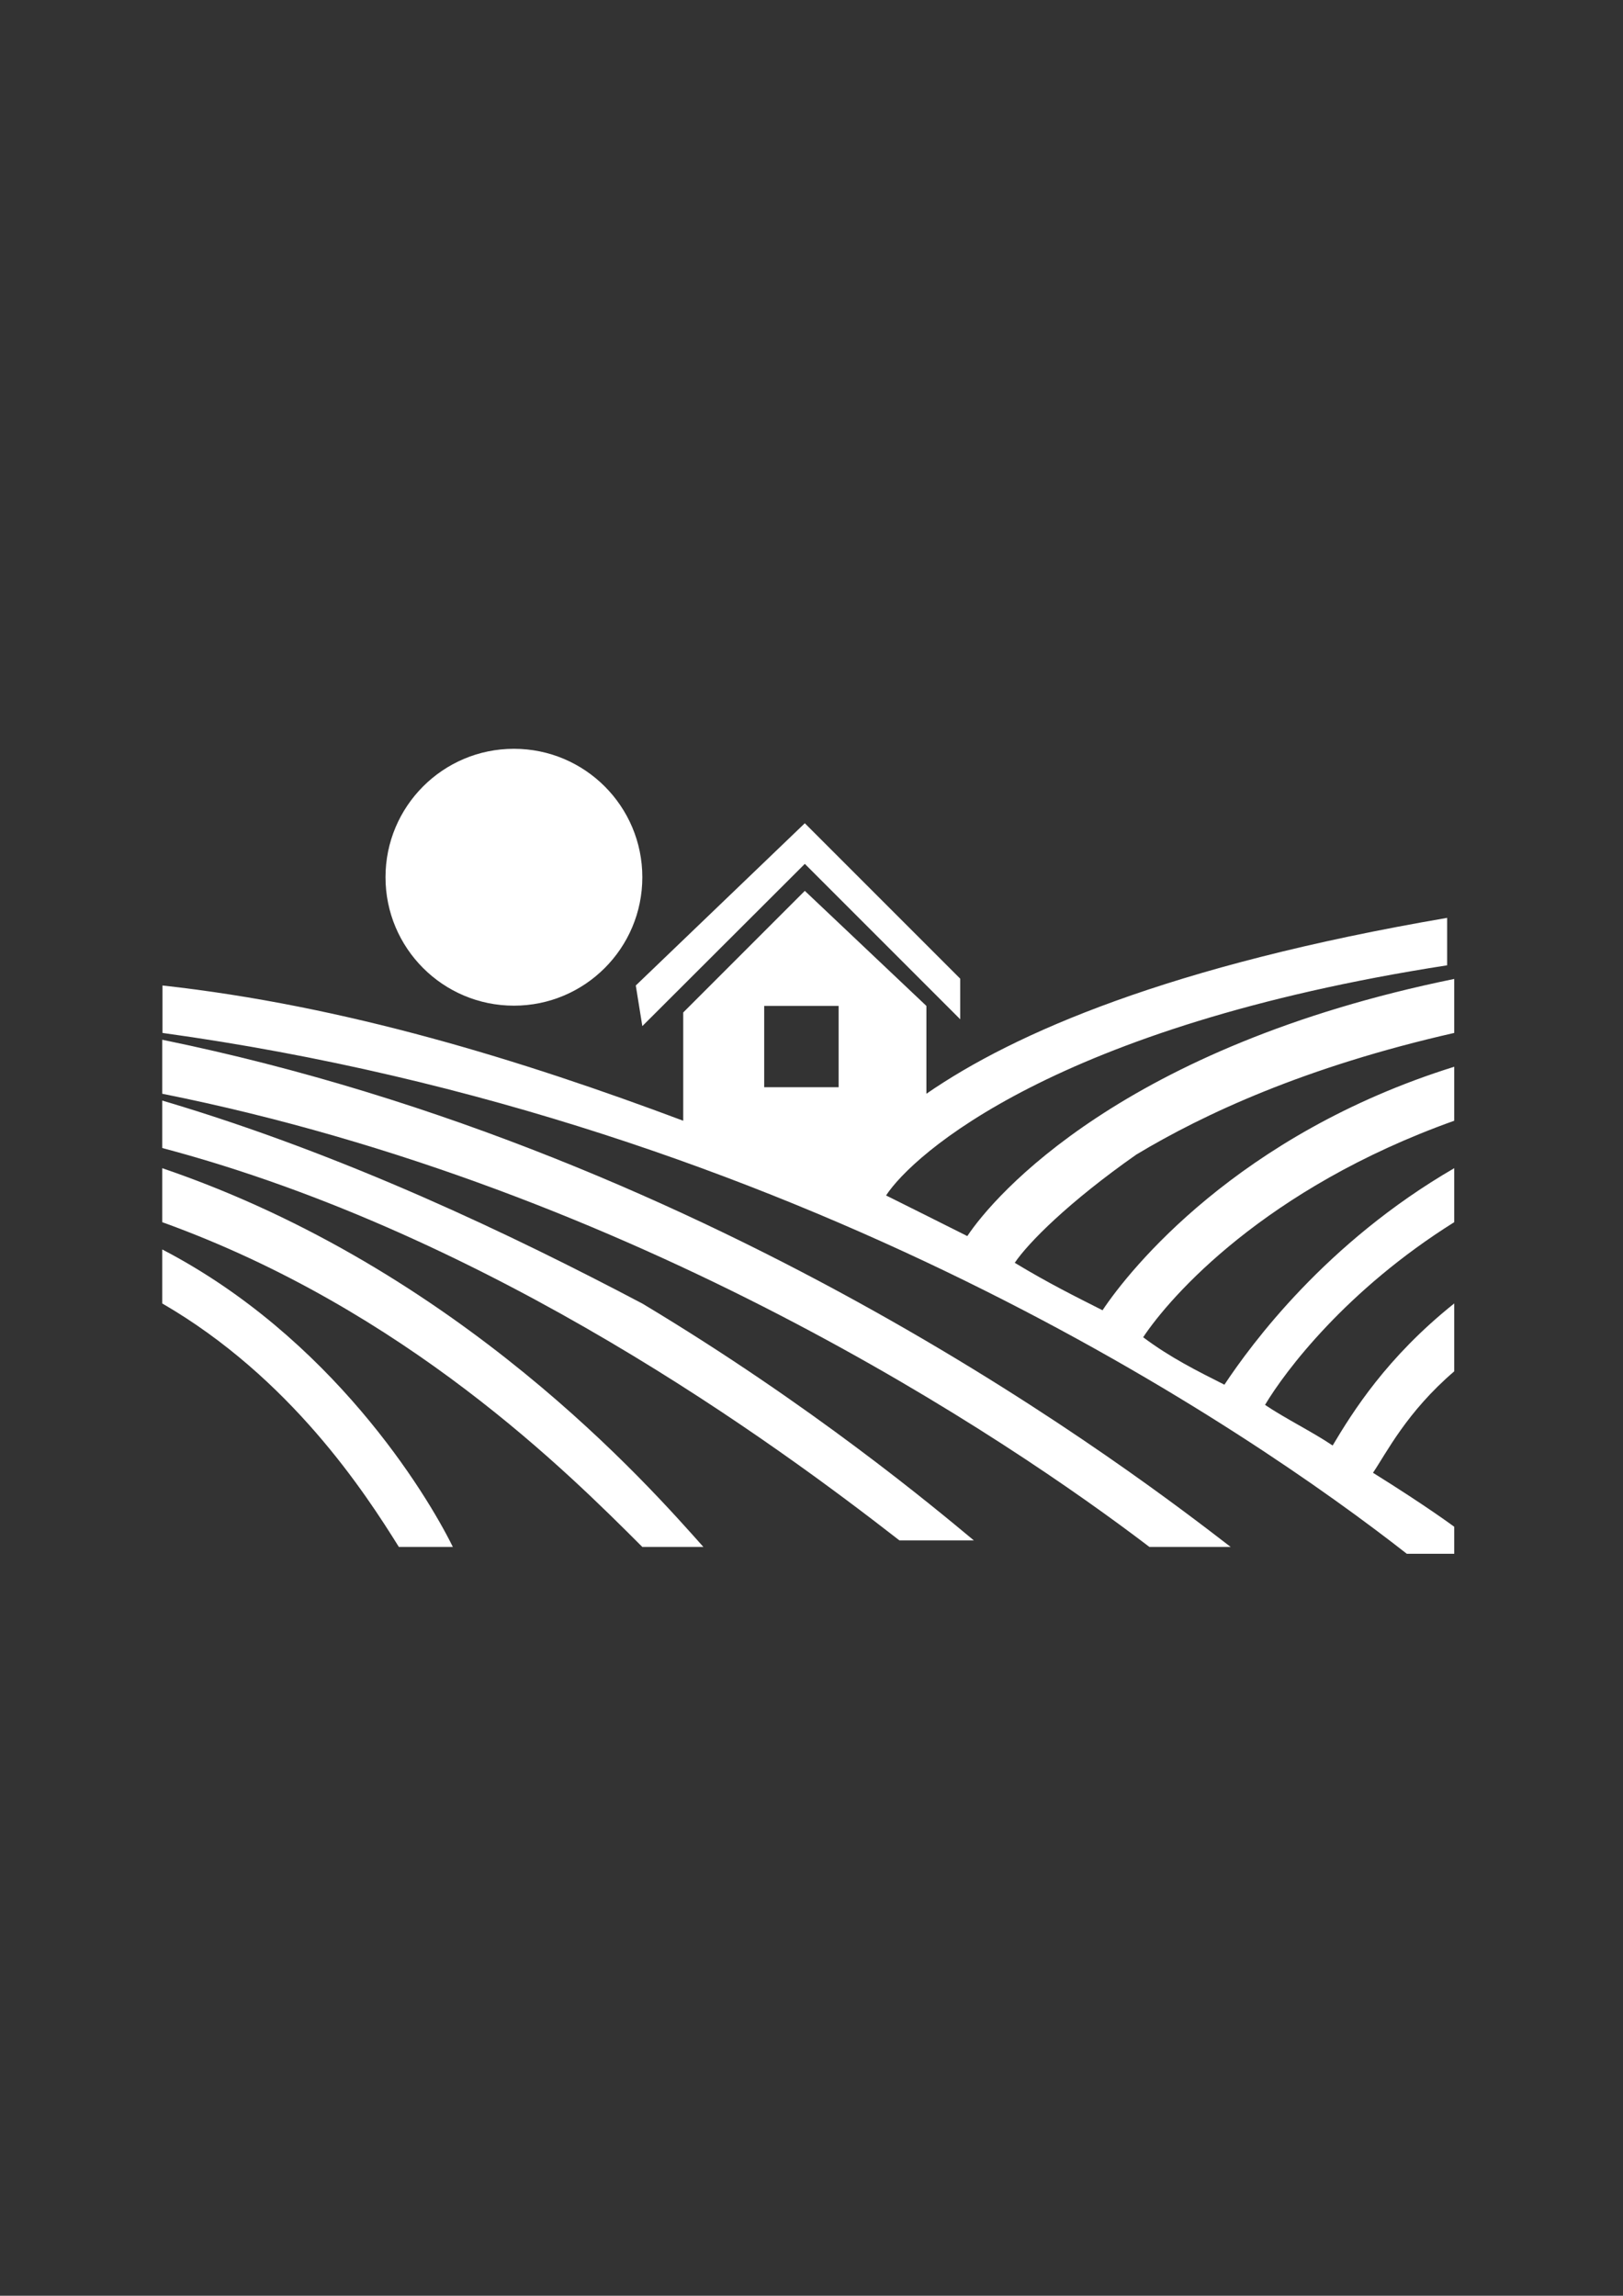 <?xml version="1.0" encoding="utf-8"?>
<!-- Generator: Adobe Illustrator 18.0.0, SVG Export Plug-In . SVG Version: 6.00 Build 0)  -->
<!DOCTYPE svg PUBLIC "-//W3C//DTD SVG 1.1//EN" "http://www.w3.org/Graphics/SVG/1.1/DTD/svg11.dtd">
<svg version="1.1" id="Capa_1" xmlns="http://www.w3.org/2000/svg" xmlns:xlink="http://www.w3.org/1999/xlink" x="0px" y="0px"
	 viewBox="0 0 595.3 841.9" enable-background="new 0 0 595.3 841.9" xml:space="preserve">
<rect x="0" y="0" width="595.3" height="841.9" fill="#333333" stroke="none"/>
<g id="guia" display="none">
</g>
<g id="guia2">
</g>
<g id="Capa_3">
	<g>
		<polygon fill="#FFFFFF" points="235.6,376.3 295.2,316.8 352.2,373.8 352.2,358.9 295.2,301.9 233.2,361.4 		"/>
		<circle fill="#FFFFFF" cx="188.5" cy="321.7" r="47.1"/>
		<path fill="#FFFFFF" d="M59.5,401.1c173.6,34.7,310,126.5,362.1,166.2h29.8c-32.2-24.8-186-143.9-391.9-186
			C59.5,381.3,59.5,401.1,59.5,401.1z"/>
		<path fill="#FFFFFF" d="M59.5,403.6v17.4c121.5,32.2,225.7,109.1,270.4,143.9h27.3c-14.9-12.4-59.5-49.6-121.5-86.8
			C188.5,453.2,126.5,423.4,59.5,403.6z"/>
		<path fill="#FFFFFF" d="M59.5,428.4v19.8c89.3,32.2,148.8,91.8,176.1,119.1H258C238.1,545,168.7,465.6,59.5,428.4z"/>
		<path fill="#FFFFFF" d="M59.5,458.2V478c47.1,27.3,74.4,69.4,86.8,89.3h19.8C156.3,547.4,121.5,490.4,59.5,458.2z"/>
		<path fill="#FFFFFF" d="M530.8,354v-17.4c-101.7,17.4-158.7,42.2-191,64.5v-7.4l0,0v-24.8l-44.6-42.2l-44.6,44.6V411
			c-59.5-22.3-124-42.2-191-49.6v17.4c233.2,32.2,399.3,146.3,456.4,191h17.4v-9.9c0,0-9.9-7.4-29.8-19.8c5-7.4,12.4-22.3,29.8-37.2
			V478c-24.8,19.8-37.2,39.7-44.6,52.1c-7.4-5-17.4-9.9-24.8-14.9c7.4-12.4,29.8-42.2,69.4-67v-19.8c-47.1,27.3-74.4,64.5-84.3,79.4
			c-9.9-5-19.8-9.9-29.8-17.4c9.9-14.9,44.6-54.6,114.1-79.4v-19.8c-79.4,24.8-119.1,74.4-129,89.3c-9.9-5-19.8-9.9-32.2-17.4
			c5-7.4,19.8-22.3,44.6-39.7c24.8-14.9,62-32.2,116.6-44.6v-19.8c-121.5,24.8-168.7,79.4-178.6,94.3c-9.9-5-19.8-9.9-29.8-14.9
			C334.8,423.4,386.9,376.3,530.8,354z M280.3,368.9h27.3v29.8h-27.3V368.9z"/>
	</g>
</g>
</svg>
